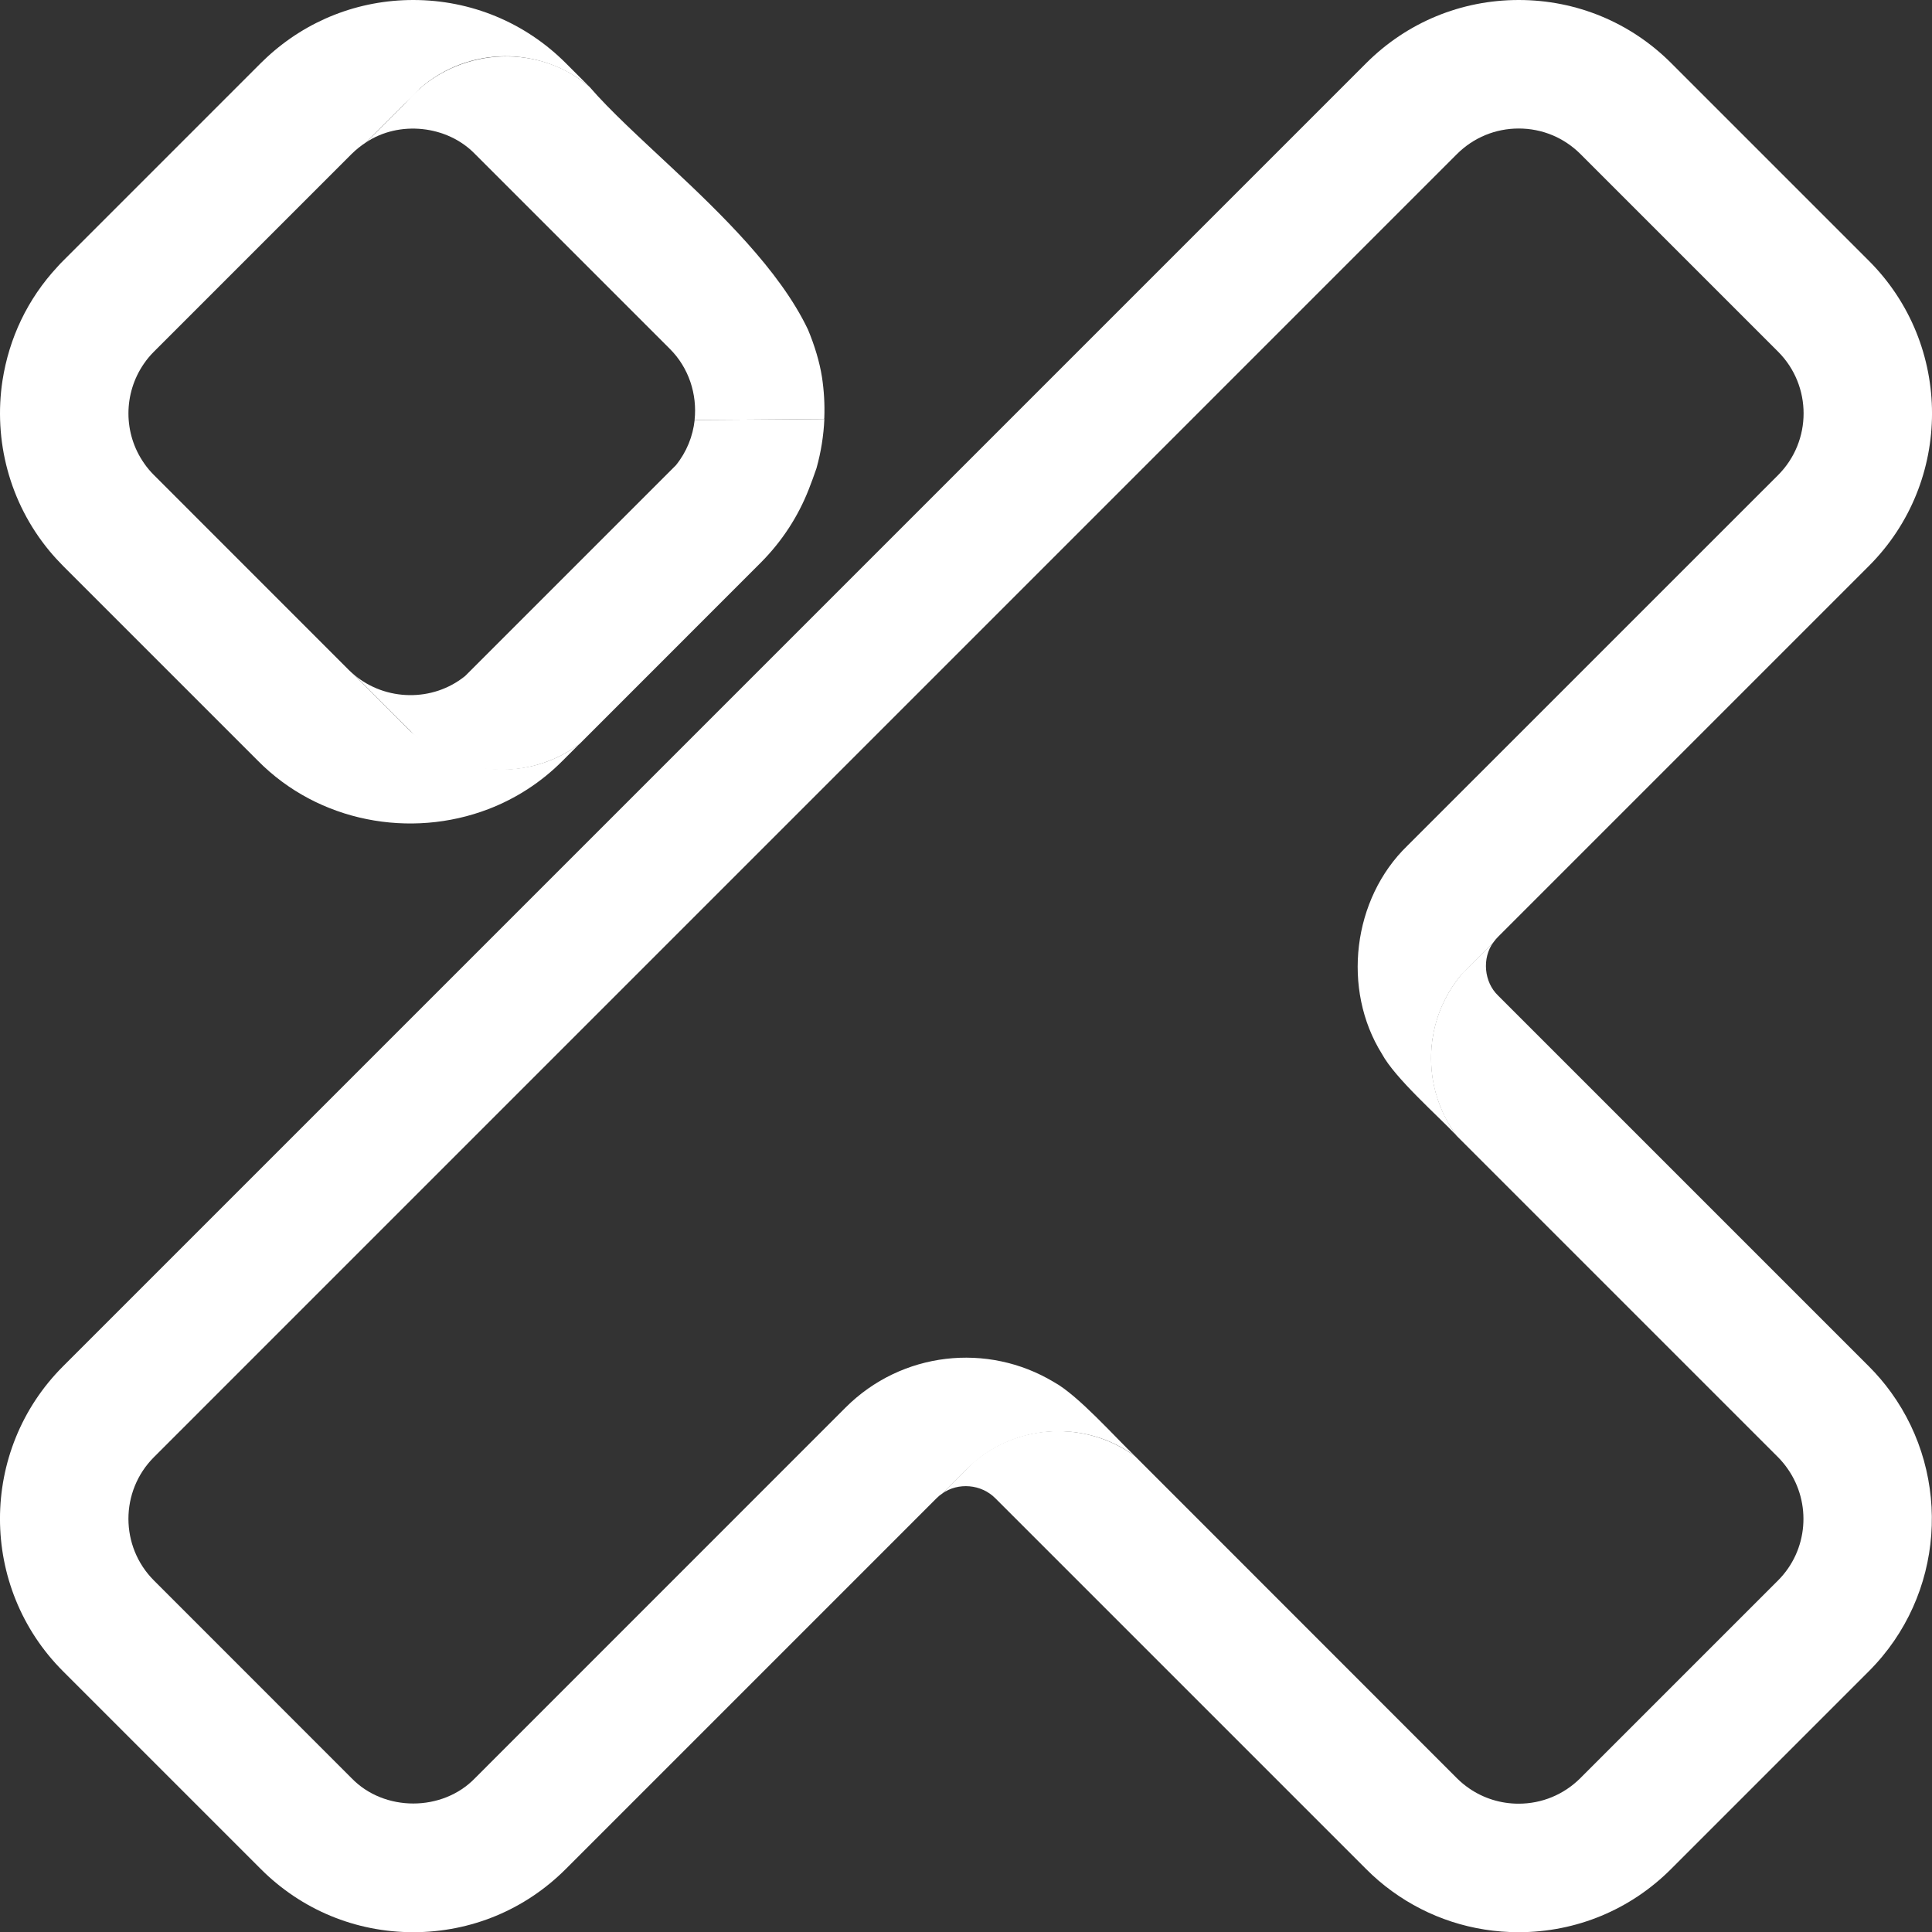 <svg width="29" height="29" viewBox="0 0 29 29" fill="none" xmlns="http://www.w3.org/2000/svg">
<rect x="0" y="0" width="29" height="29" fill="#333333" stroke="none"/>
<g clip-path="url(#clip0_136_3995)">
<path d="M8.699 11.165L8.448 11.416C8.122 11.745 7.74 11.988 7.331 12.145C6.165 12.592 4.78 12.342 3.868 11.416L3.515 11.063L0.947 8.495C0.875 8.422 0.807 8.348 0.743 8.271C0.137 7.54 -0.098 6.604 0.037 5.714C0.136 5.076 0.412 4.49 0.861 4.006C0.888 3.975 0.917 3.945 0.947 3.915L3.914 0.948C3.944 0.918 3.975 0.889 4.006 0.86C4.606 0.305 5.381 0 6.203 0C7.067 0 7.882 0.337 8.493 0.948L8.851 1.306C8.115 0.682 7.025 0.691 6.298 1.332C6.296 1.334 6.292 1.339 6.285 1.346C6.283 1.348 6.281 1.35 6.279 1.352C6.277 1.354 6.275 1.356 6.272 1.359C6.258 1.373 6.239 1.392 6.216 1.415C6.212 1.419 6.208 1.423 6.204 1.427L6.18 1.451C6.175 1.456 6.171 1.46 6.166 1.465C6.166 1.465 6.165 1.466 6.165 1.466C6.161 1.47 6.156 1.475 6.151 1.48L6.137 1.494C6.127 1.504 6.117 1.514 6.107 1.524L6.091 1.54C6.065 1.566 6.037 1.594 6.008 1.623L5.991 1.64C5.985 1.646 5.979 1.652 5.974 1.658C5.968 1.663 5.962 1.669 5.956 1.675C5.856 1.775 5.751 1.88 5.665 1.965C5.626 2.005 5.589 2.042 5.554 2.077C5.549 2.081 5.545 2.086 5.541 2.09C5.534 2.097 5.527 2.104 5.521 2.11C5.516 2.115 5.511 2.119 5.508 2.123C5.502 2.129 5.497 2.134 5.491 2.139C5.415 2.189 5.344 2.246 5.277 2.312L2.31 5.279C2.254 5.335 2.204 5.395 2.161 5.458C1.85 5.907 1.85 6.507 2.163 6.954C2.186 6.987 2.21 7.02 2.237 7.051C2.26 7.078 2.285 7.105 2.311 7.131L5.232 10.053C5.258 10.079 5.286 10.105 5.315 10.129L6.156 10.971C6.156 10.971 6.275 11.072 6.34 11.121L6.359 11.14C7.052 11.673 8.001 11.689 8.699 11.165H8.699Z" fill="white"/>
<path d="M28.051 25.087L25.084 28.054C24.473 28.666 23.659 29.003 22.795 29.003C22.103 29.003 21.444 28.787 20.895 28.388C20.757 28.288 20.627 28.177 20.505 28.054L14.941 22.49C14.73 22.277 14.384 22.247 14.141 22.419C14.206 22.353 14.533 22.028 14.59 21.969C15.283 21.358 16.305 21.322 17.038 21.859L21.868 26.691C21.926 26.749 21.989 26.801 22.055 26.846C22.271 26.994 22.527 27.074 22.795 27.074C23.144 27.074 23.473 26.938 23.721 26.691L26.688 23.724C27.143 23.269 27.192 22.56 26.835 22.049C26.792 21.987 26.743 21.927 26.688 21.872C26.687 21.871 21.866 17.051 21.866 17.05C21.839 17.014 21.814 16.978 21.79 16.941C21.768 16.907 21.747 16.872 21.727 16.837C21.692 16.774 21.66 16.71 21.634 16.644C21.622 16.618 21.611 16.591 21.602 16.564C21.595 16.545 21.589 16.527 21.582 16.508C21.581 16.505 21.58 16.502 21.579 16.499C21.523 16.332 21.491 16.159 21.483 15.983C21.482 15.977 21.482 15.971 21.482 15.965C21.481 15.962 21.481 15.959 21.481 15.957C21.476 15.808 21.487 15.656 21.516 15.51C21.52 15.484 21.526 15.458 21.533 15.432C21.533 15.431 21.533 15.43 21.533 15.428C21.538 15.411 21.542 15.393 21.547 15.376C21.549 15.364 21.553 15.352 21.556 15.341C21.563 15.317 21.57 15.294 21.578 15.271C21.579 15.267 21.58 15.263 21.582 15.259C21.586 15.246 21.591 15.232 21.596 15.218C21.611 15.176 21.628 15.134 21.646 15.093C21.661 15.06 21.677 15.026 21.694 14.993C21.709 14.963 21.726 14.932 21.743 14.902C21.75 14.891 21.756 14.882 21.762 14.871C21.772 14.854 21.783 14.837 21.794 14.821C21.797 14.814 21.801 14.809 21.806 14.802C21.806 14.8 21.808 14.799 21.809 14.797C21.81 14.796 21.812 14.794 21.812 14.792C21.814 14.79 21.815 14.788 21.817 14.786C21.835 14.757 21.857 14.728 21.878 14.701C21.887 14.689 21.896 14.677 21.906 14.665C21.913 14.657 21.919 14.649 21.926 14.64C21.938 14.625 21.95 14.611 21.963 14.596L22.415 14.145C22.243 14.383 22.275 14.741 22.487 14.944L28.051 20.508C28.174 20.631 28.285 20.761 28.384 20.898C29.301 22.163 29.191 23.947 28.051 25.087L28.051 25.087Z" fill="white"/>
<path d="M28.053 8.495L22.489 14.059C22.462 14.085 22.439 14.114 22.417 14.144L22.417 14.145L22.057 14.505C22.057 14.505 21.94 14.625 21.928 14.64C21.922 14.649 21.889 14.689 21.88 14.701C21.859 14.729 21.837 14.757 21.819 14.786C21.817 14.788 21.815 14.79 21.814 14.793C21.813 14.794 21.812 14.796 21.811 14.797C21.81 14.799 21.809 14.8 21.808 14.802C21.803 14.809 21.799 14.814 21.796 14.821C21.785 14.837 21.774 14.854 21.764 14.871C21.758 14.882 21.752 14.892 21.745 14.902C21.728 14.932 21.711 14.963 21.696 14.993C21.679 15.026 21.663 15.06 21.648 15.093C21.63 15.134 21.613 15.176 21.598 15.218C21.593 15.232 21.588 15.246 21.584 15.259C21.582 15.263 21.581 15.267 21.58 15.271C21.572 15.294 21.565 15.317 21.558 15.341C21.555 15.352 21.551 15.364 21.549 15.376C21.544 15.393 21.54 15.411 21.535 15.428C21.535 15.43 21.535 15.431 21.535 15.432C21.528 15.458 21.523 15.484 21.518 15.51C21.505 15.572 21.496 15.634 21.491 15.697C21.481 15.782 21.481 15.871 21.483 15.957C21.483 15.96 21.483 15.962 21.484 15.965C21.484 15.971 21.484 15.977 21.485 15.983C21.486 16.013 21.488 16.043 21.491 16.071C21.504 16.217 21.535 16.36 21.581 16.499C21.582 16.502 21.583 16.505 21.584 16.508C21.591 16.527 21.597 16.545 21.604 16.564C21.613 16.591 21.624 16.618 21.636 16.644C21.663 16.71 21.695 16.774 21.73 16.837C21.749 16.872 21.77 16.907 21.792 16.941C21.816 16.979 21.841 17.015 21.868 17.05C21.574 16.739 20.943 16.188 20.743 15.819C20.139 14.852 20.301 13.492 21.125 12.695C21.517 12.304 26.465 7.355 26.69 7.131C27.2 6.62 27.2 5.79 26.69 5.279L23.723 2.312C23.475 2.065 23.147 1.929 22.797 1.929C22.447 1.929 22.118 2.065 21.87 2.312L2.311 21.872C1.8 22.383 1.8 23.213 2.311 23.724L5.277 26.691C5.766 27.198 6.641 27.198 7.13 26.691C7.35 26.474 12.295 21.522 12.693 21.127C13.533 20.288 14.823 20.147 15.817 20.744C16.182 20.942 16.736 21.571 17.039 21.859C16.276 21.294 15.185 21.373 14.505 22.058L14.505 22.057L14.143 22.419C14.112 22.439 14.084 22.463 14.057 22.49L10.438 26.109L8.493 28.054C7.882 28.666 7.069 29.003 6.203 29.003C5.338 29.003 4.525 28.666 3.914 28.054L0.947 25.087C-0.316 23.825 -0.316 21.77 0.947 20.508L20.507 0.948C21.118 0.337 21.931 0 22.797 0C23.662 0 24.475 0.337 25.086 0.948L28.053 3.915C29.316 5.178 29.316 7.232 28.053 8.495L28.053 8.495Z" fill="white"/>
<path d="M10.44 6.304L10.427 6.304C10.401 6.547 10.307 6.784 10.145 6.984L10.145 6.984L6.983 10.146L6.983 10.146C6.497 10.541 5.786 10.525 5.316 10.129L6.158 10.971L6.159 10.971L6.233 11.045C6.334 11.146 6.447 11.235 6.572 11.305C7.09 11.597 7.713 11.633 8.258 11.414C8.27 11.409 8.281 11.405 8.293 11.4C8.305 11.395 8.317 11.389 8.329 11.384C8.341 11.379 8.352 11.373 8.364 11.368C8.38 11.36 8.396 11.353 8.411 11.345C8.424 11.338 8.436 11.332 8.449 11.326C8.494 11.301 8.539 11.275 8.584 11.246C8.595 11.239 8.607 11.231 8.618 11.224C8.619 11.223 8.62 11.222 8.622 11.221C8.635 11.212 8.648 11.203 8.66 11.194C8.674 11.185 8.687 11.175 8.701 11.165L11.416 8.449C11.74 8.125 11.982 7.748 12.139 7.347C12.18 7.242 12.22 7.134 12.257 7.025C12.257 7.025 12.257 7.024 12.257 7.024C12.324 6.783 12.363 6.537 12.374 6.29L10.44 6.304L10.44 6.304Z" fill="white"/>
<path d="M12.373 6.273C12.372 6.279 12.372 6.284 12.371 6.29L10.439 6.304L10.426 6.304C10.467 5.919 10.34 5.519 10.052 5.234L7.13 2.312C6.713 1.88 5.989 1.804 5.492 2.139C5.561 2.071 5.63 2.001 5.701 1.931C5.717 1.914 5.734 1.898 5.751 1.881C5.758 1.874 5.765 1.867 5.771 1.861C5.783 1.849 5.794 1.837 5.806 1.826C5.856 1.776 5.906 1.726 5.957 1.675C5.962 1.669 5.968 1.664 5.974 1.658C6.002 1.63 6.029 1.603 6.056 1.576C6.08 1.552 6.102 1.527 6.125 1.502C6.153 1.471 6.181 1.441 6.211 1.412C6.294 1.33 6.384 1.256 6.478 1.192C6.486 1.187 6.493 1.182 6.501 1.177C6.509 1.171 6.518 1.165 6.526 1.16C6.527 1.16 6.527 1.159 6.528 1.159C6.934 0.899 7.423 0.798 7.891 0.868C7.905 0.87 7.919 0.873 7.933 0.875C8.249 0.929 8.555 1.062 8.817 1.278C8.829 1.287 8.84 1.296 8.851 1.306C9.16 1.664 9.608 2.071 10.083 2.516C10.462 2.87 10.857 3.249 11.212 3.645C11.585 4.062 11.914 4.498 12.128 4.947C12.229 5.189 12.303 5.436 12.338 5.66C12.369 5.863 12.381 6.068 12.373 6.273H12.373Z" fill="white"/>
</g>
<defs>
<clipPath id="clip0_136_3995">
<rect width="29" height="29.003" fill="white"/>
</clipPath>
</defs>
</svg>
